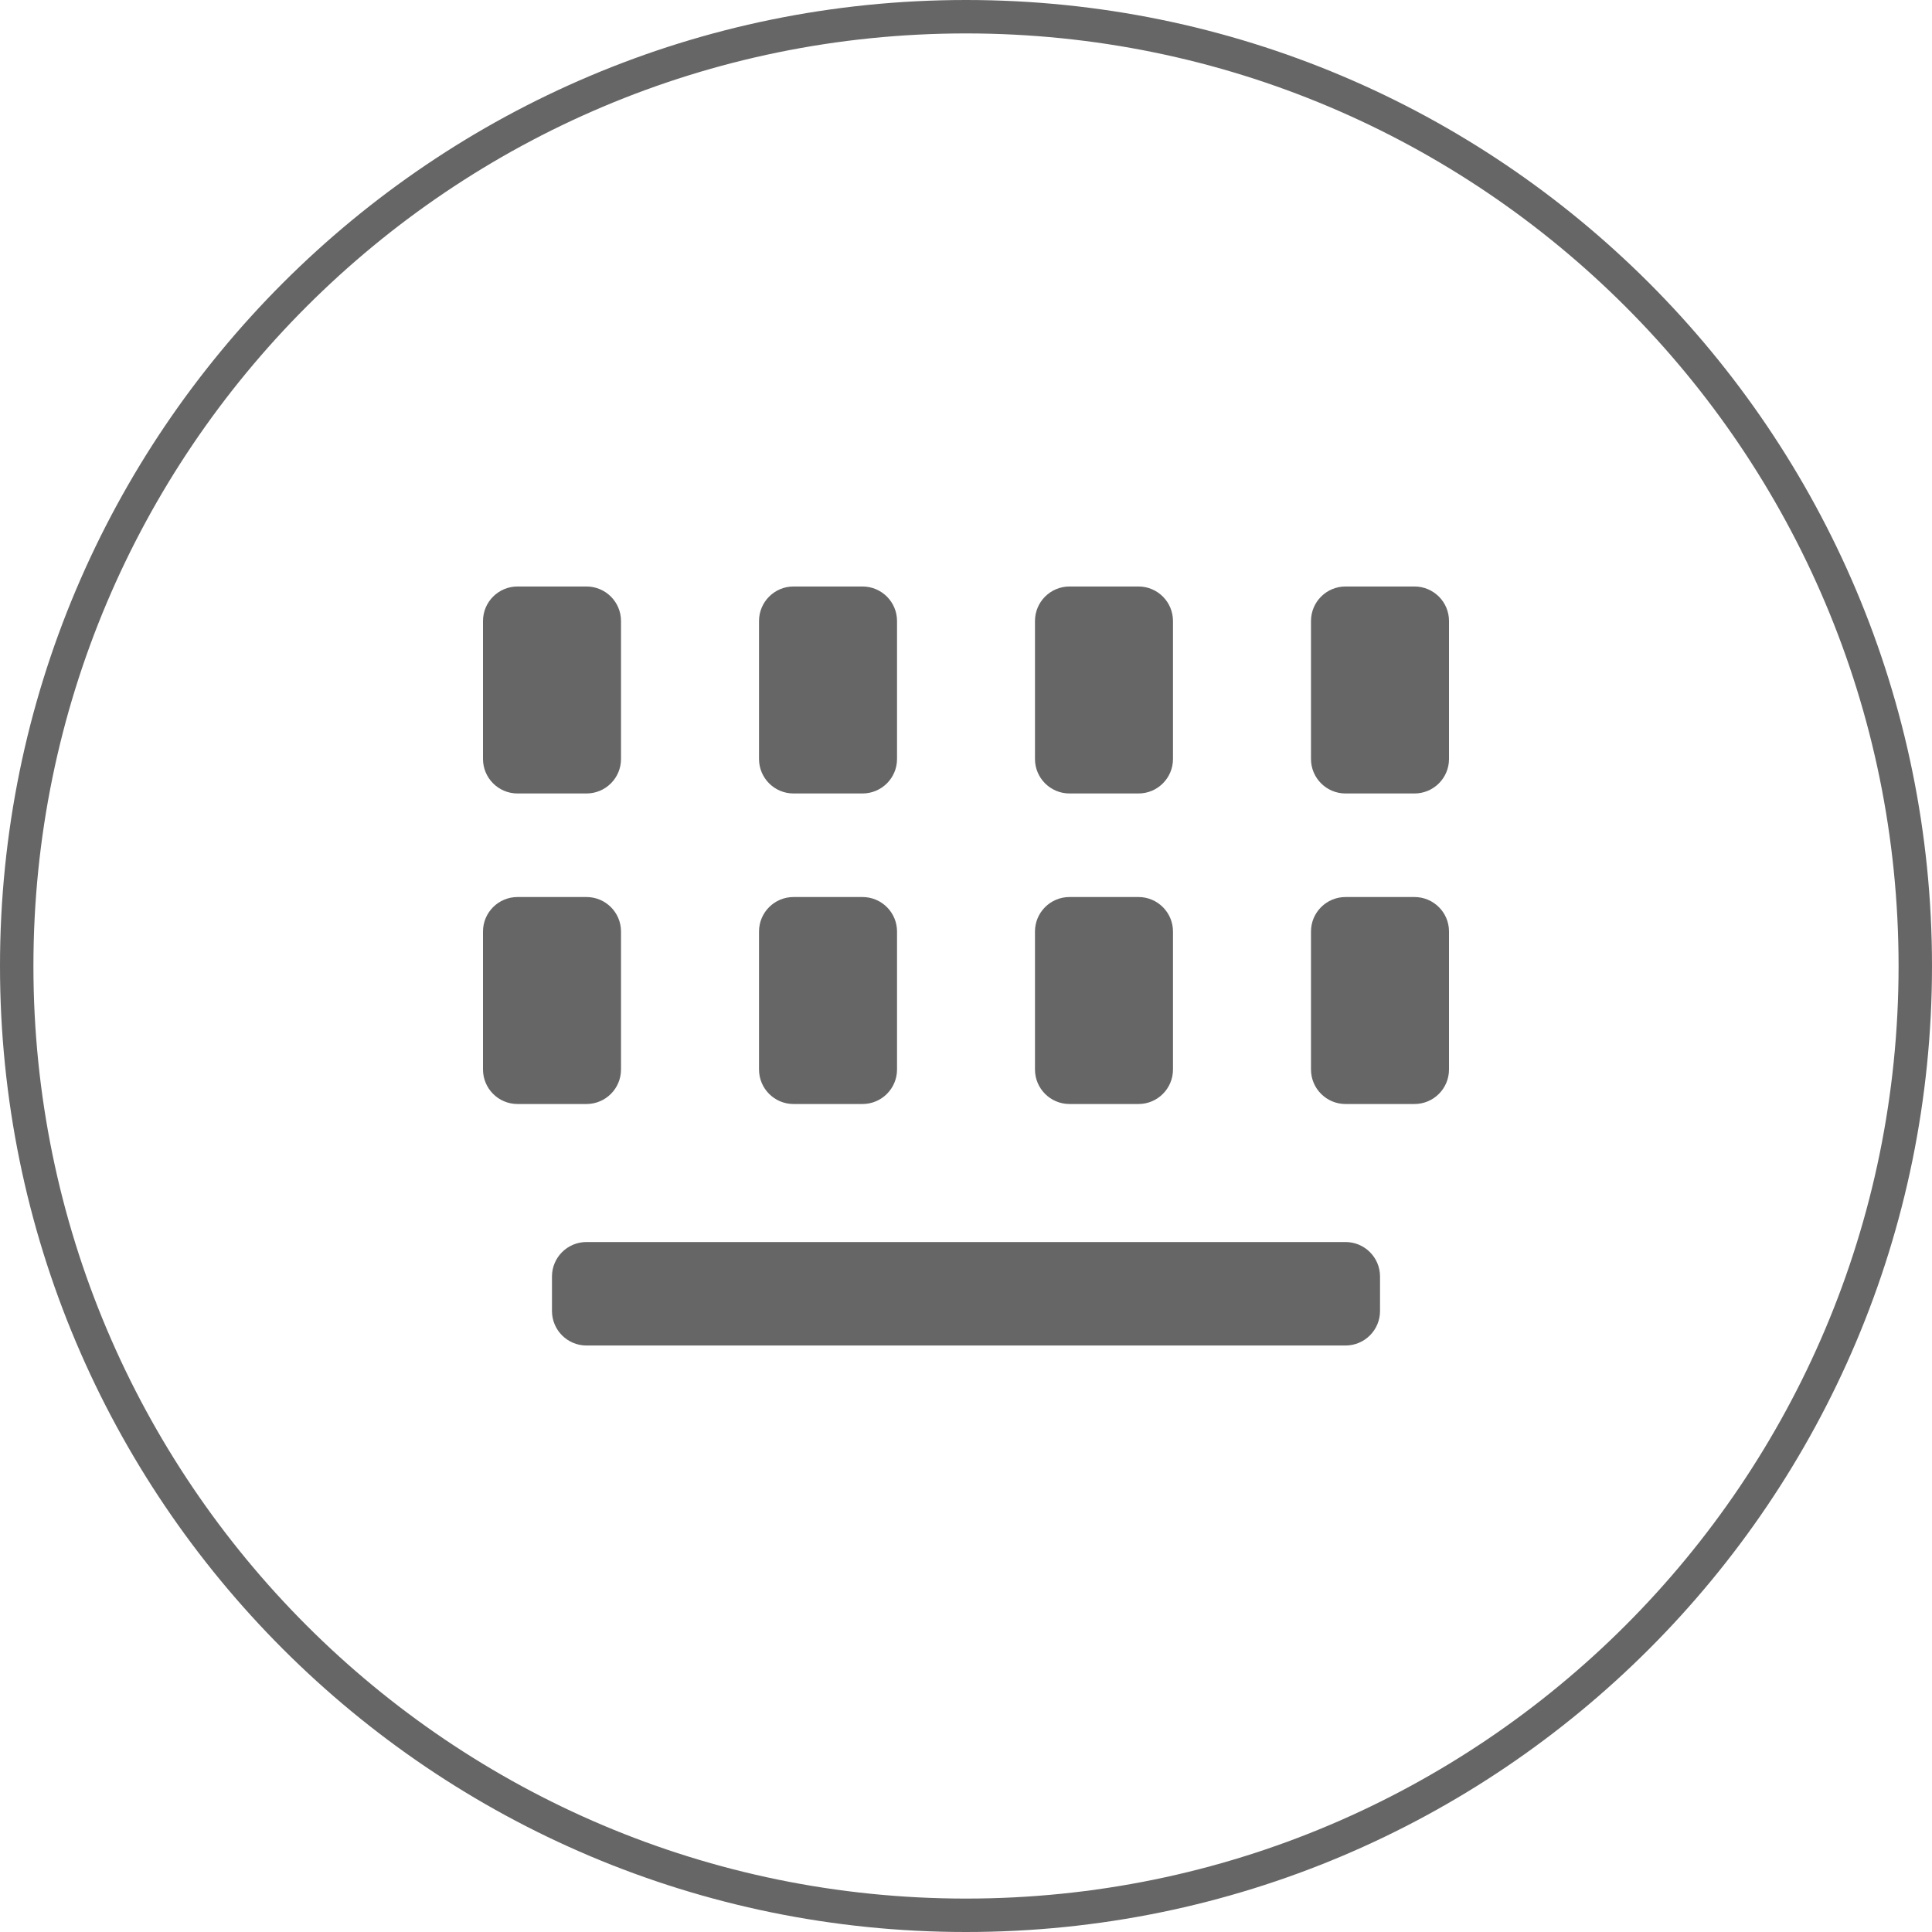 <?xml version="1.0" encoding="UTF-8"?>
<svg width="30px" height="30px" viewBox="0 0 30 30" version="1.1" xmlns="http://www.w3.org/2000/svg" xmlns:xlink="http://www.w3.org/1999/xlink">
    <!-- Generator: Sketch 42 (36781) - http://www.bohemiancoding.com/sketch -->
    <title>12 图标/30px/会话框/键盘</title>
    <desc>Created with Sketch.</desc>
    <defs></defs>
    <g id="Symbols" stroke="none" stroke-width="1" fill="none" fill-rule="evenodd">
        <g id="12-图标/30px/会话框/键盘" fill="#666666">
            <g id="键盘">
                <path d="M15,30 C6.716,30 0,23.284 0,15 C0,6.716 6.716,0 15,0 C23.284,0 30,6.716 30,15 C30,23.284 23.284,30 15,30 Z M15,0.519 C7.002,0.519 0.519,7.002 0.519,15 C0.519,22.998 7.002,29.481 15,29.481 C22.998,29.481 29.481,22.998 29.481,15 C29.481,7.002 22.998,0.519 15,0.519 Z M21.964,17.143 L20.893,17.143 C20.597,17.143 20.357,16.903 20.357,16.607 L20.357,14.464 C20.357,14.169 20.597,13.929 20.893,13.929 L21.964,13.929 C22.26,13.929 22.5,14.169 22.5,14.464 L22.5,16.607 C22.5,16.903 22.26,17.143 21.964,17.143 Z M21.964,12.321 L20.893,12.321 C20.597,12.321 20.357,12.081 20.357,11.786 L20.357,9.643 C20.357,9.347 20.597,9.107 20.893,9.107 L21.964,9.107 C22.26,9.107 22.5,9.347 22.5,9.643 L22.5,11.786 C22.5,12.081 22.26,12.321 21.964,12.321 Z M17.679,17.143 L16.607,17.143 C16.311,17.143 16.071,16.903 16.071,16.607 L16.071,14.464 C16.071,14.169 16.311,13.929 16.607,13.929 L17.679,13.929 C17.974,13.929 18.214,14.169 18.214,14.464 L18.214,16.607 C18.214,16.903 17.974,17.143 17.679,17.143 Z M17.679,12.321 L16.607,12.321 C16.311,12.321 16.071,12.081 16.071,11.786 L16.071,9.643 C16.071,9.347 16.311,9.107 16.607,9.107 L17.679,9.107 C17.974,9.107 18.214,9.347 18.214,9.643 L18.214,11.786 C18.214,12.081 17.974,12.321 17.679,12.321 Z M21.429,19.821 L21.429,20.357 C21.429,20.653 21.189,20.893 20.893,20.893 L9.107,20.893 C8.811,20.893 8.571,20.653 8.571,20.357 L8.571,19.821 C8.571,19.526 8.811,19.286 9.107,19.286 L20.893,19.286 C21.189,19.286 21.429,19.526 21.429,19.821 Z M13.393,17.143 L12.321,17.143 C12.026,17.143 11.786,16.903 11.786,16.607 L11.786,14.464 C11.786,14.169 12.026,13.929 12.321,13.929 L13.393,13.929 C13.689,13.929 13.929,14.169 13.929,14.464 L13.929,16.607 C13.929,16.903 13.689,17.143 13.393,17.143 Z M13.393,12.321 L12.321,12.321 C12.026,12.321 11.786,12.081 11.786,11.786 L11.786,9.643 C11.786,9.347 12.026,9.107 12.321,9.107 L13.393,9.107 C13.689,9.107 13.929,9.347 13.929,9.643 L13.929,11.786 C13.929,12.081 13.689,12.321 13.393,12.321 Z M9.107,17.143 L8.036,17.143 C7.74,17.143 7.5,16.903 7.5,16.607 L7.5,14.464 C7.5,14.169 7.74,13.929 8.036,13.929 L9.107,13.929 C9.403,13.929 9.643,14.169 9.643,14.464 L9.643,16.607 C9.643,16.903 9.403,17.143 9.107,17.143 Z M9.107,12.321 L8.036,12.321 C7.74,12.321 7.5,12.081 7.5,11.786 L7.5,9.643 C7.5,9.347 7.74,9.107 8.036,9.107 L9.107,9.107 C9.403,9.107 9.643,9.347 9.643,9.643 L9.643,11.786 C9.643,12.081 9.403,12.321 9.107,12.321 Z" id="Shape"></path>
            </g>
        </g>
    </g>
</svg>